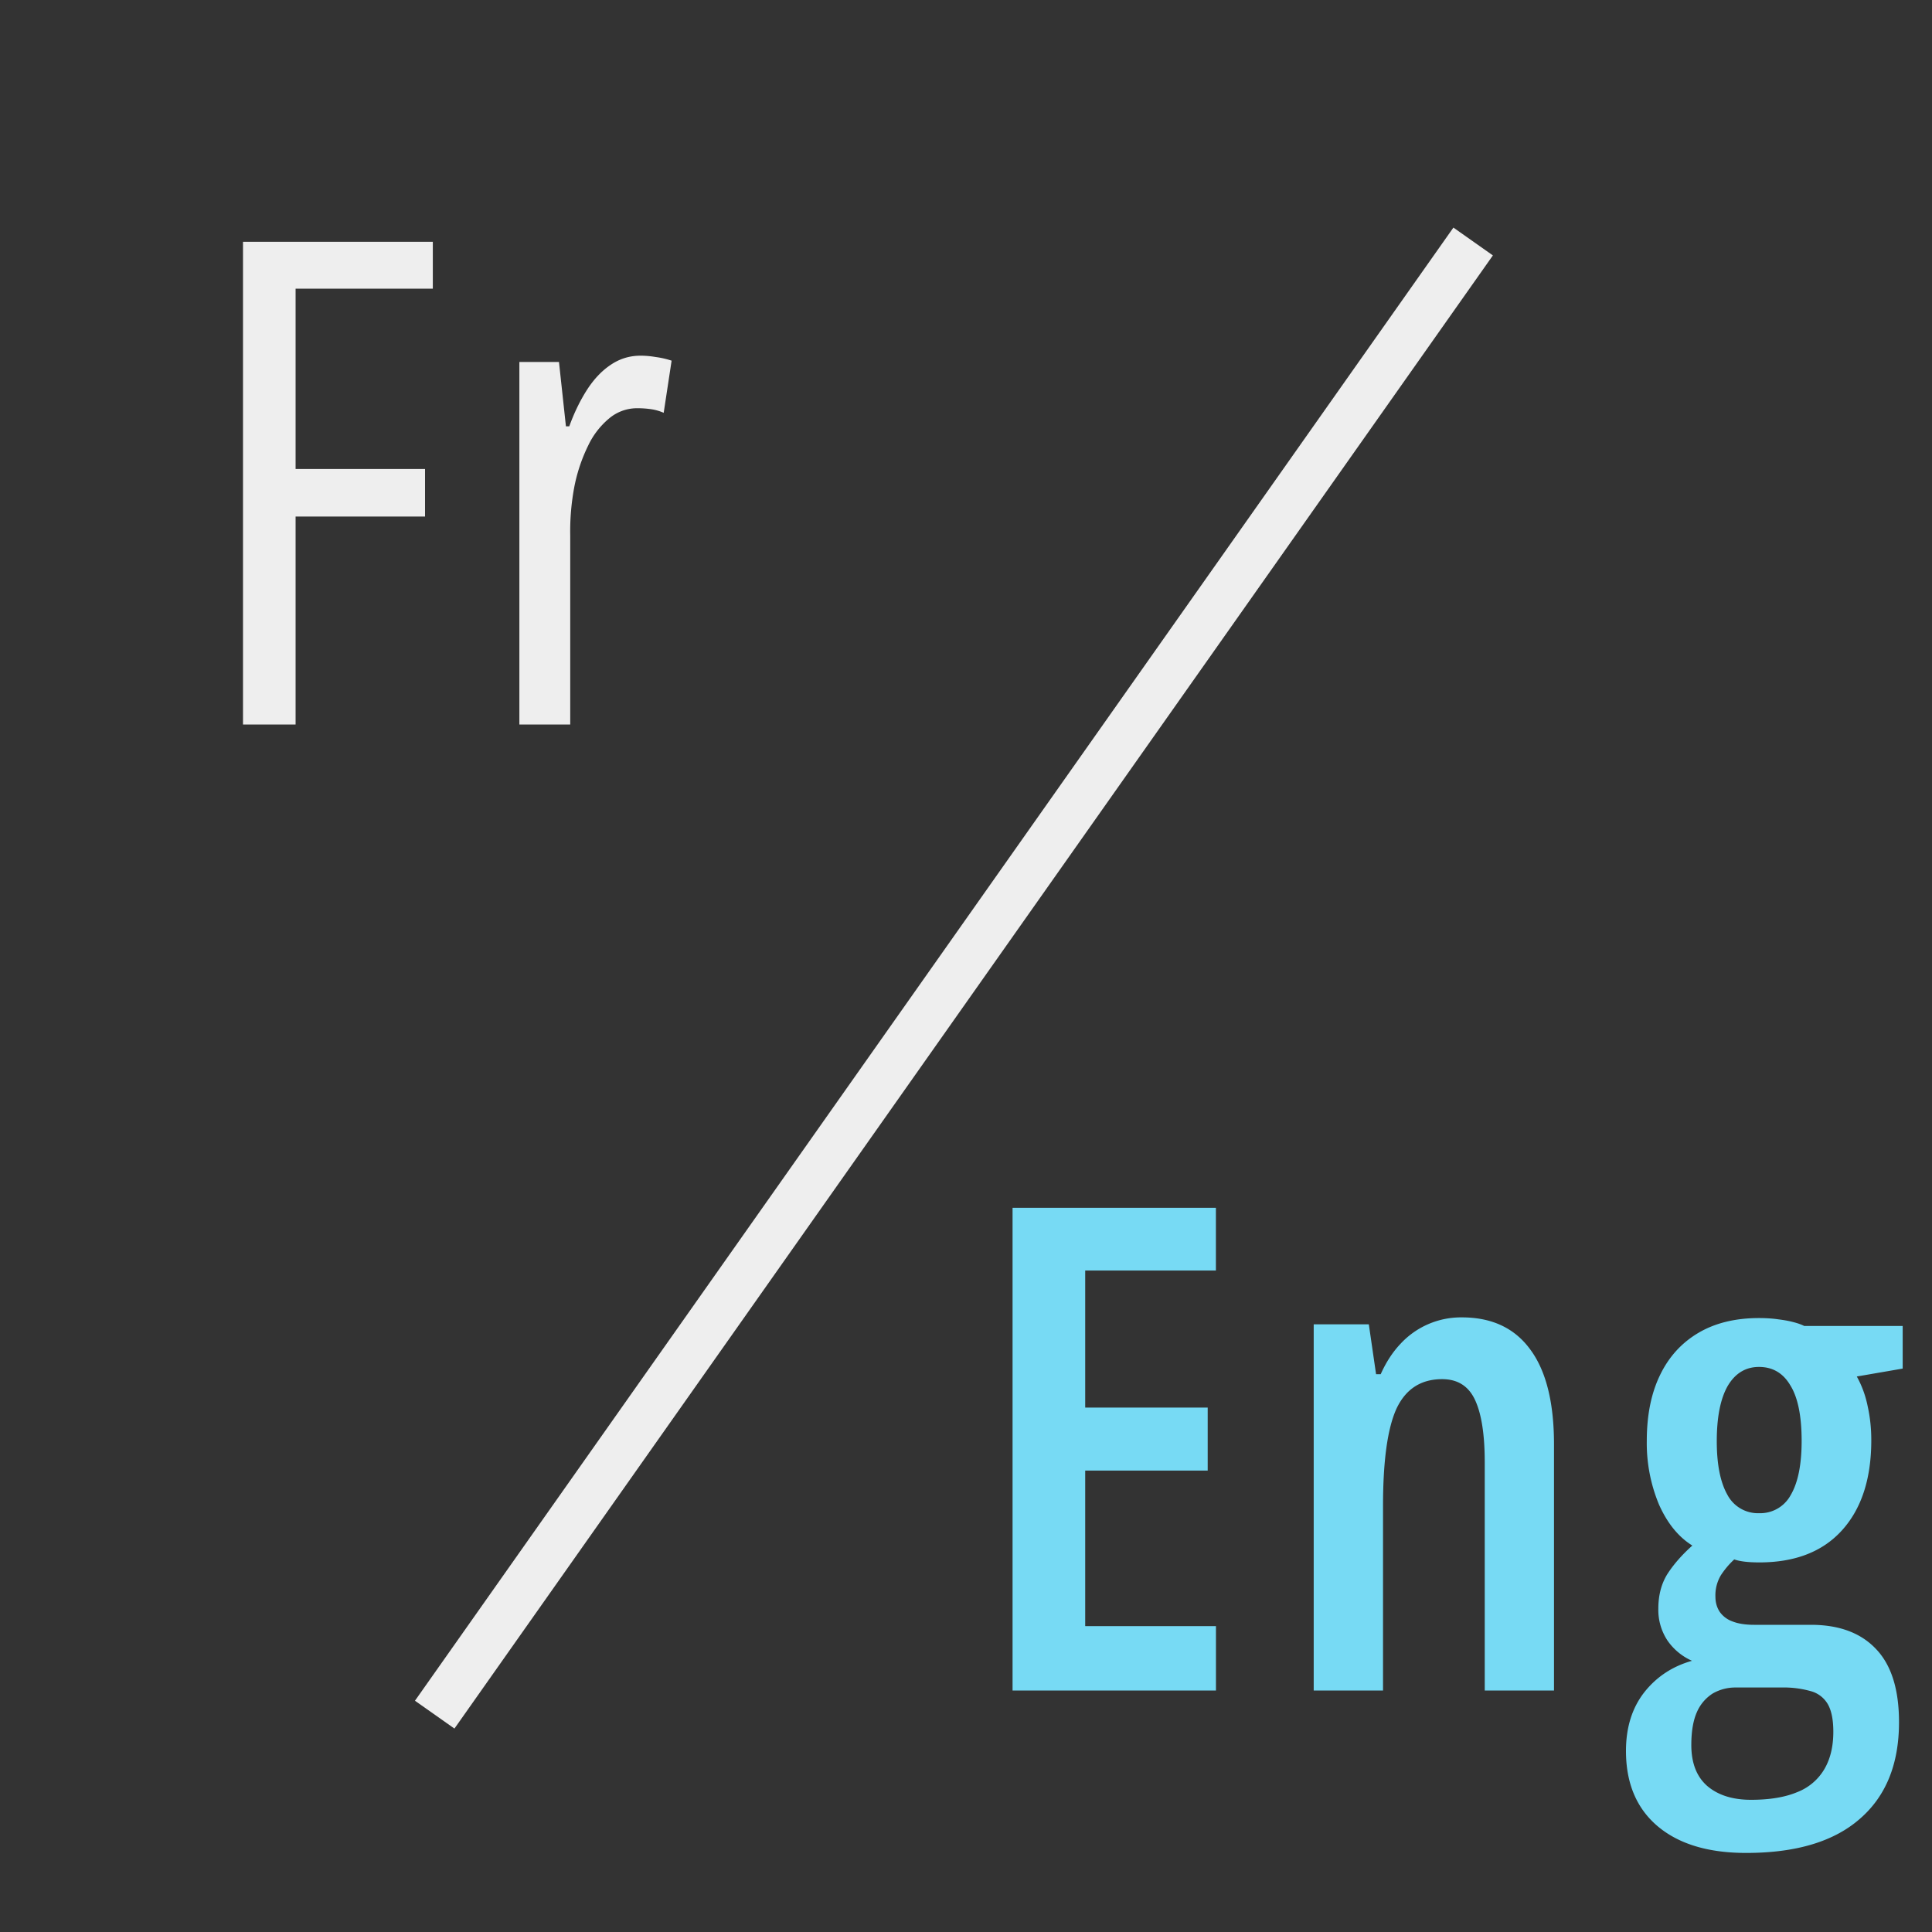 <svg width="40" height="40" fill="none" xmlns="http://www.w3.org/2000/svg"><rect width="100%" height="100%" fill="#333333" stroke="none"/><path d="M9 35.5L30.5 5" stroke="#EEE"/><path d="M6.12 15H5.031V5.006h3.93v.97H6.12V9.71H8.8v.984H6.12V15zm7.142-7.636c.105 0 .21.01.315.028.104.013.214.038.328.075l-.164 1.08a1.004 1.004 0 00-.26-.075 1.984 1.984 0 00-.294-.02.896.896 0 00-.567.204 1.646 1.646 0 00-.438.56 3.429 3.429 0 00-.287.842 4.947 4.947 0 00-.089 1.032V15h-1.053V7.494h.82l.144 1.333h.069c.104-.287.228-.54.369-.759.141-.218.303-.39.485-.512.187-.128.394-.192.622-.192z" fill="#EEE"/><path d="M25.175 35h-4.211v-9.994h4.21v1.299h-2.706v2.837h2.536v1.305h-2.536v3.22h2.707V35zm5.092-7.725c.62 0 1.091.221 1.415.664.328.442.492 1.098.492 1.968V35H30.74v-4.724c0-.57-.066-.998-.198-1.285-.133-.291-.36-.437-.684-.437-.438 0-.752.203-.944.608-.186.406-.28 1.078-.28 2.017V35h-1.435v-7.581h1.141l.15 1.032h.096c.11-.246.246-.456.41-.629a1.706 1.706 0 011.271-.547zm5.885 11.088c-.784 0-1.394-.184-1.832-.553-.437-.37-.656-.89-.656-1.559 0-.483.125-.886.376-1.21.255-.324.586-.542.991-.656a1.215 1.215 0 01-.506-.417 1.147 1.147 0 01-.191-.663c0-.274.061-.51.184-.711.128-.2.301-.399.52-.595-.287-.178-.517-.46-.69-.848a3.307 3.307 0 01-.253-1.319c0-.529.09-.982.273-1.36.182-.379.447-.67.793-.875.346-.205.766-.308 1.258-.308.155 0 .29.01.403.027.114.014.214.032.3.055.092.023.17.05.233.082h2.038v.882l-.95.164c.104.187.18.392.225.615.05.224.075.458.075.704 0 .798-.203 1.42-.608 1.867-.401.442-.971.663-1.71.663-.227 0-.4-.02-.519-.062-.1.091-.191.198-.273.321a.809.809 0 00-.117.452c0 .118.03.223.09.314a.55.55 0 00.266.198c.118.046.267.069.444.069h1.176c.583 0 1.032.166 1.347.499.319.332.478.838.478 1.517 0 .866-.27 1.534-.813 2.003-.538.47-1.322.704-2.352.704zm.103-1.1c.383 0 .7-.053.95-.157a1.12 1.12 0 00.567-.479c.123-.21.185-.467.185-.773 0-.25-.039-.442-.116-.574a.583.583 0 00-.349-.266 2.064 2.064 0 00-.608-.076h-.944a.936.936 0 00-.478.123.858.858 0 00-.328.383c-.078.173-.117.401-.117.684 0 .374.11.656.329.848.223.191.526.287.909.287zm.17-5.934a.716.716 0 00.65-.376c.15-.255.226-.629.226-1.121 0-.515-.078-.898-.233-1.148-.15-.256-.367-.383-.65-.383-.277 0-.494.132-.649.396-.15.265-.225.645-.225 1.142 0 .478.073.848.219 1.107a.715.715 0 00.663.383z" fill="#77DAF4"/></svg>